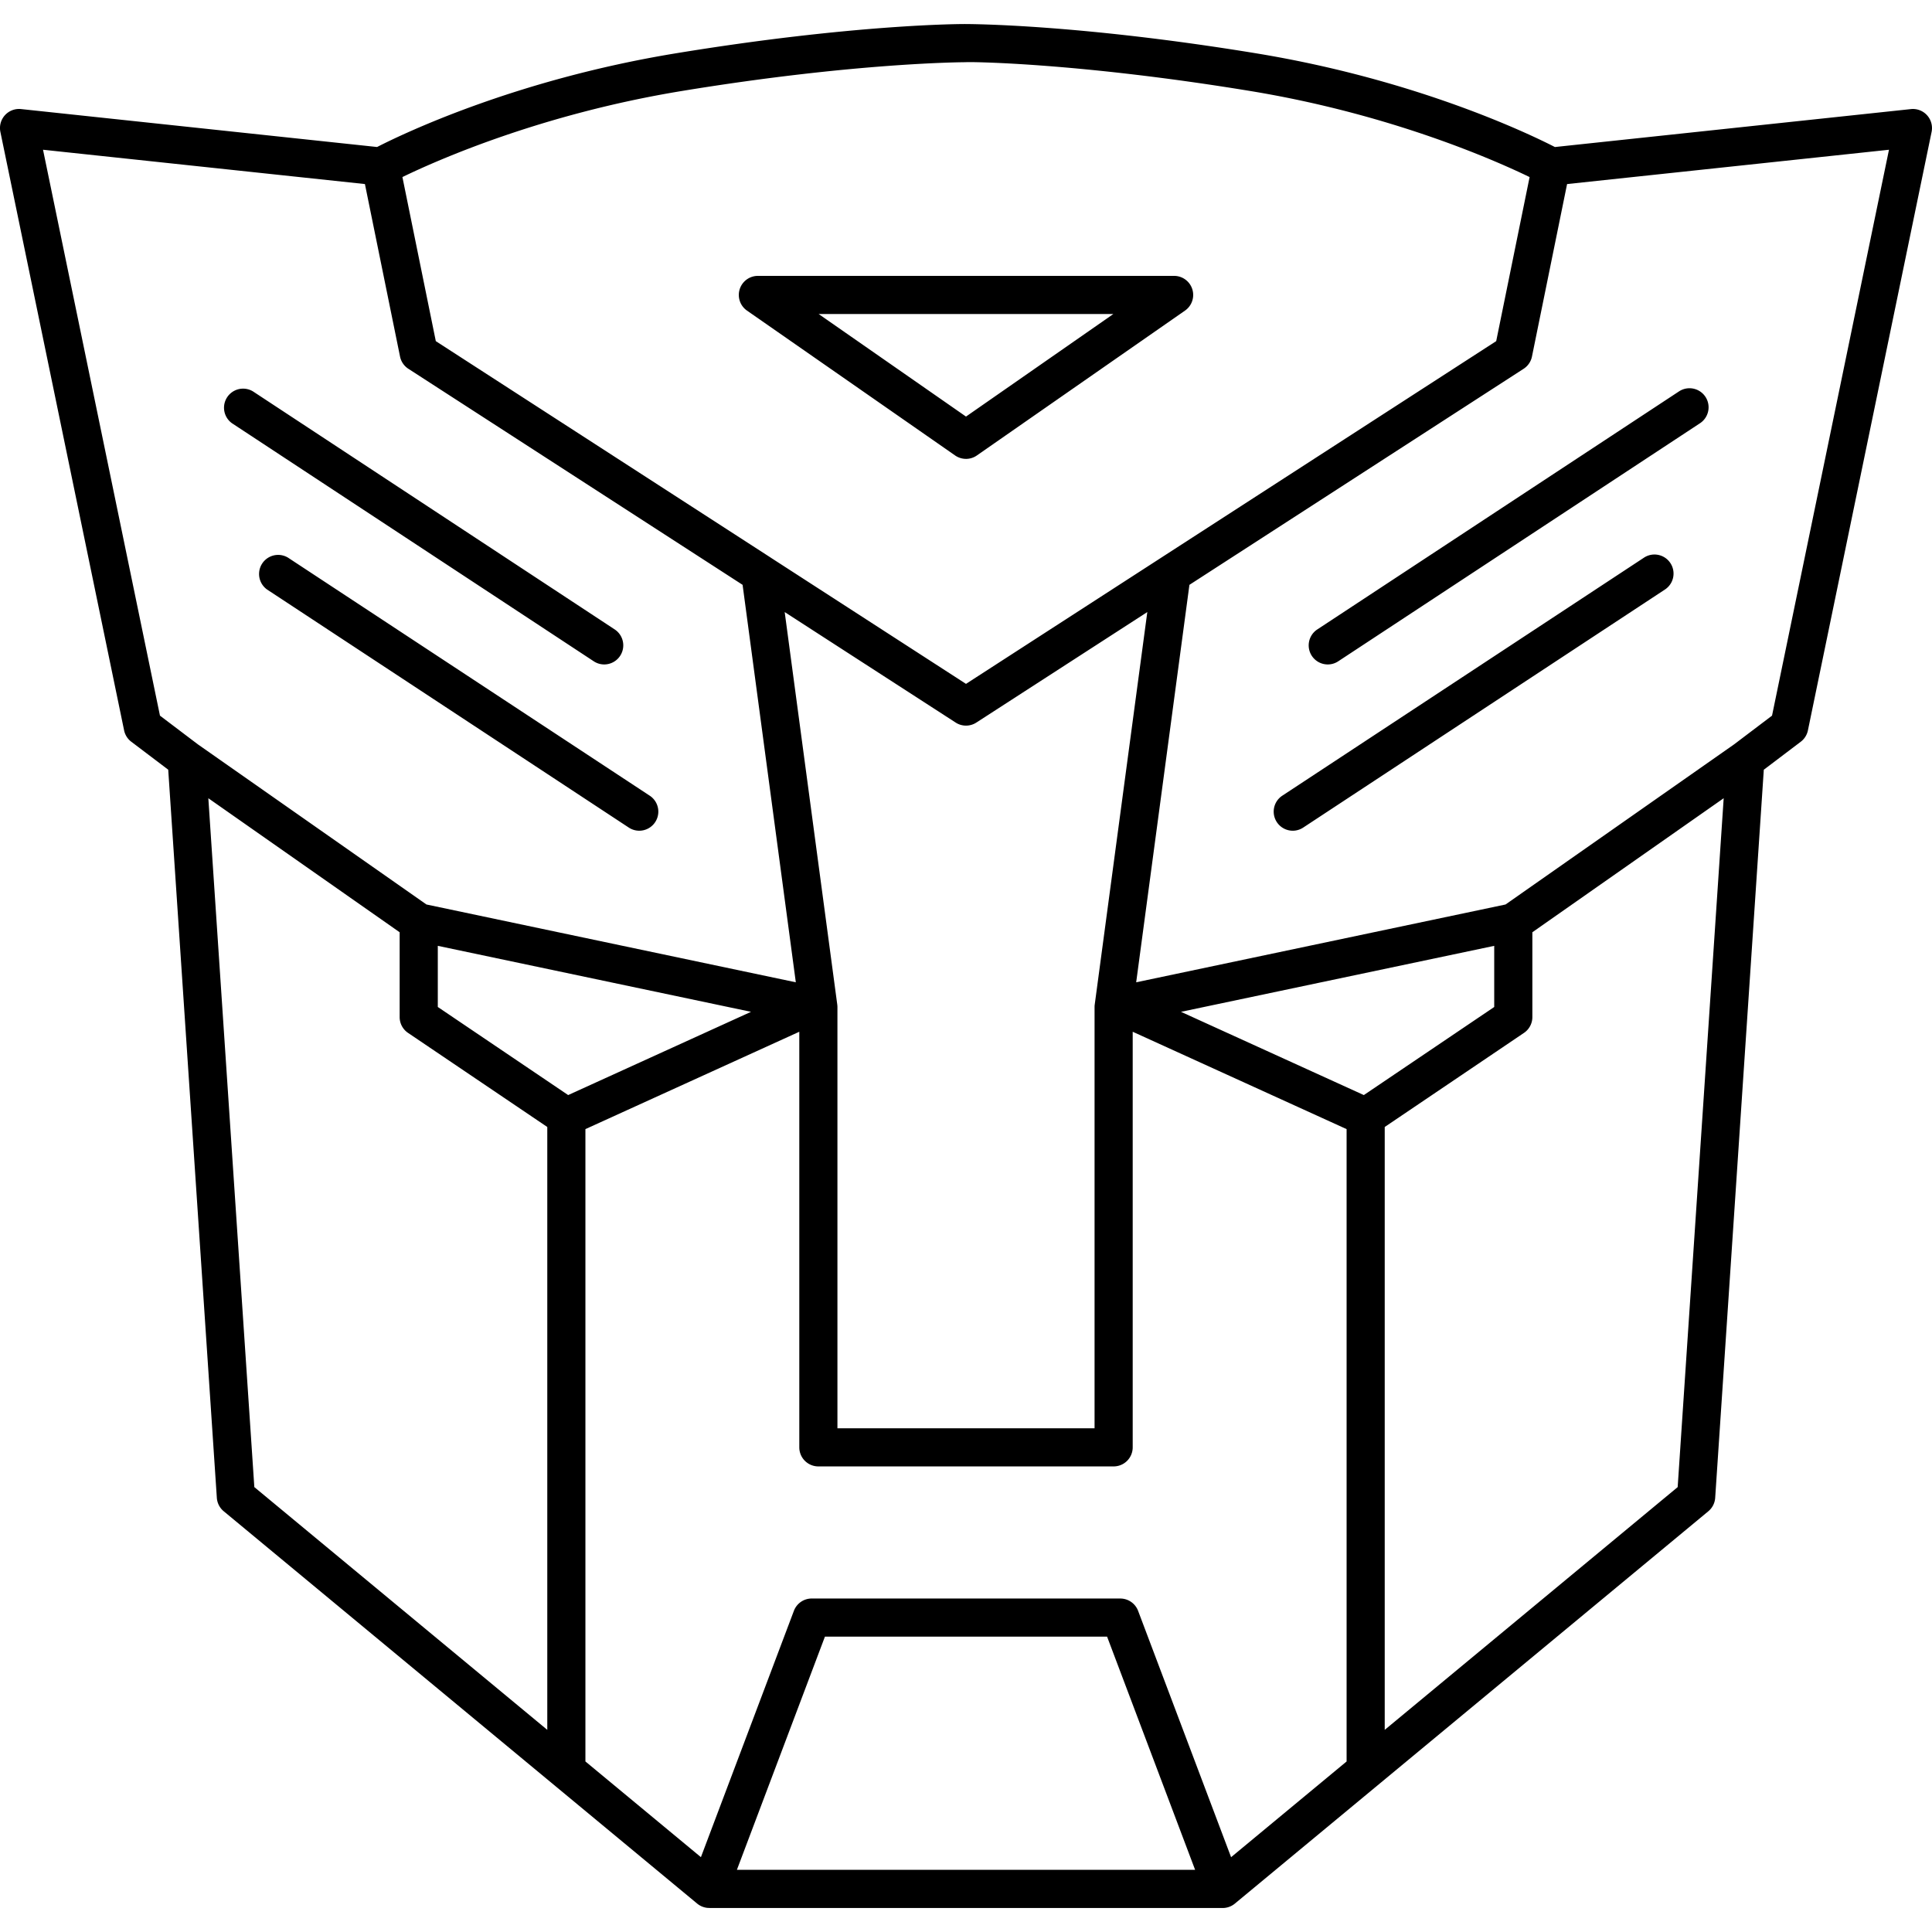 <svg xmlns="http://www.w3.org/2000/svg" viewBox="0 0 202.666 202.666"><path d="M128.26 200.145H74.422c-.075-.005-.157-.003-.236-.012a2.003 2.003 0 0 1-1.075-.465l-49.645-41.14a2.003 2.003 0 0 1-.72-1.407l-5.1-76.38-3.878-2.936a2 2 0 0 1-.75-1.19L.04 13.835a2.004 2.004 0 0 1 .478-1.75 2.007 2.007 0 0 1 1.693-.644l37.345 3.98c2.688-1.377 14.5-7.063 31.318-9.825 18.65-3.062 29.988-3.082 30.463-3.074.443.007 11.814.014 30.456 3.075 16.82 2.762 28.63 8.448 31.317 9.826l37.344-3.98a2.002 2.002 0 0 1 2.17 2.394l-12.974 62.78a2 2 0 0 1-.75 1.19l-3.878 2.937-5.1 76.38a2.005 2.005 0 0 1-.72 1.408l-49.647 41.14a2.01 2.01 0 0 1-1.295.477zm-50.96-4h48.067l-9.233-24.46h-29.6l-9.234 24.46zm24.033-28.46h16.184a2 2 0 0 1 1.87 1.293l9.754 25.84 12.117-10.04v-66.334L118.82 108.23v43.596a2 2 0 0 1-2 2H85.846a2 2 0 0 1-2-2V108.23L61.41 118.443v66.333l12.116 10.04 9.753-25.84a2 2 0 0 1 1.87-1.293h16.183zM26.68 155.996l30.73 25.465V118.22l-14.606-9.87a2 2 0 0 1-.88-1.656v-8.9l-20.07-14.06 4.825 72.263zm118.577-37.777v63.243l30.73-25.465 4.827-72.264-20.07 14.06v8.9a2 2 0 0 1-.88 1.657l-14.607 9.87zm-43.924 31.606h13.486v-44.18c0-.088.005-.177.017-.265l5.516-41.176-17.896 11.568a1.987 1.987 0 0 1-1.12.345h-.004a1.987 1.987 0 0 1-1.122-.346L82.314 64.206l5.515 41.177c.01.088.017.177.017.266v44.18h13.486zm-55.41-44.195l13.678 9.242 19.18-8.732-32.856-6.922v6.413zm77.963.51l19.18 8.732 13.677-9.24v-6.414l-32.857 6.922zm.884-44.792l-5.585 41.694 38.745-8.162 23.98-16.8 3.975-3.01 12.268-59.362-33.767 3.6-3.684 18.097a2 2 0 0 1-.874 1.28L124.77 61.35zM44.736 94.88l38.745 8.163-5.583-41.694-35.06-22.664a2 2 0 0 1-.874-1.28L38.28 19.307l-33.767-3.6L16.78 75.07l3.977 3.012 23.98 16.8zM80.87 58.51l20.463 13.228 20.488-13.244c.004-.002.008-.004.01-.007l35.12-22.702 3.504-17.21c-3.64-1.763-14.586-6.612-29.31-9.03-18.325-3.01-29.75-3.07-29.808-3.02-.19 0-11.585.027-29.814 3.02-14.758 2.423-25.68 7.267-29.31 9.028l3.503 17.213L80.812 58.47c.02.013.04.025.058.038zM67.06 87.142c-.378 0-.76-.106-1.1-.33L28.015 61.84a2.002 2.002 0 0 1 2.2-3.342L68.16 83.47a2.002 2.002 0 0 1-1.1 3.672zm68.547 0a2.002 2.002 0 0 1-1.102-3.67l37.948-24.974a2 2 0 0 1 2.2 3.342l-37.948 24.973c-.34.223-.72.33-1.098.33zm3.676-17.442a2 2 0 0 1-1.102-3.67l37.948-24.974a2 2 0 0 1 2.2 3.342L140.38 69.37c-.34.224-.72.33-1.097.33zm-75.9 0c-.376 0-.758-.106-1.097-.33L24.338 44.4a2.002 2.002 0 0 1 2.2-3.342L64.486 66.03a2.002 2.002 0 0 1-1.102 3.67zm37.95-21.565c-.4 0-.8-.12-1.143-.358L78.357 32.58a2 2 0 0 1 1.142-3.64h43.668a2 2 0 0 1 1.142 3.64l-21.834 15.196c-.342.24-.742.36-1.14.36zm-15.46-15.197l15.46 10.76 15.46-10.76h-30.92z"/></svg>